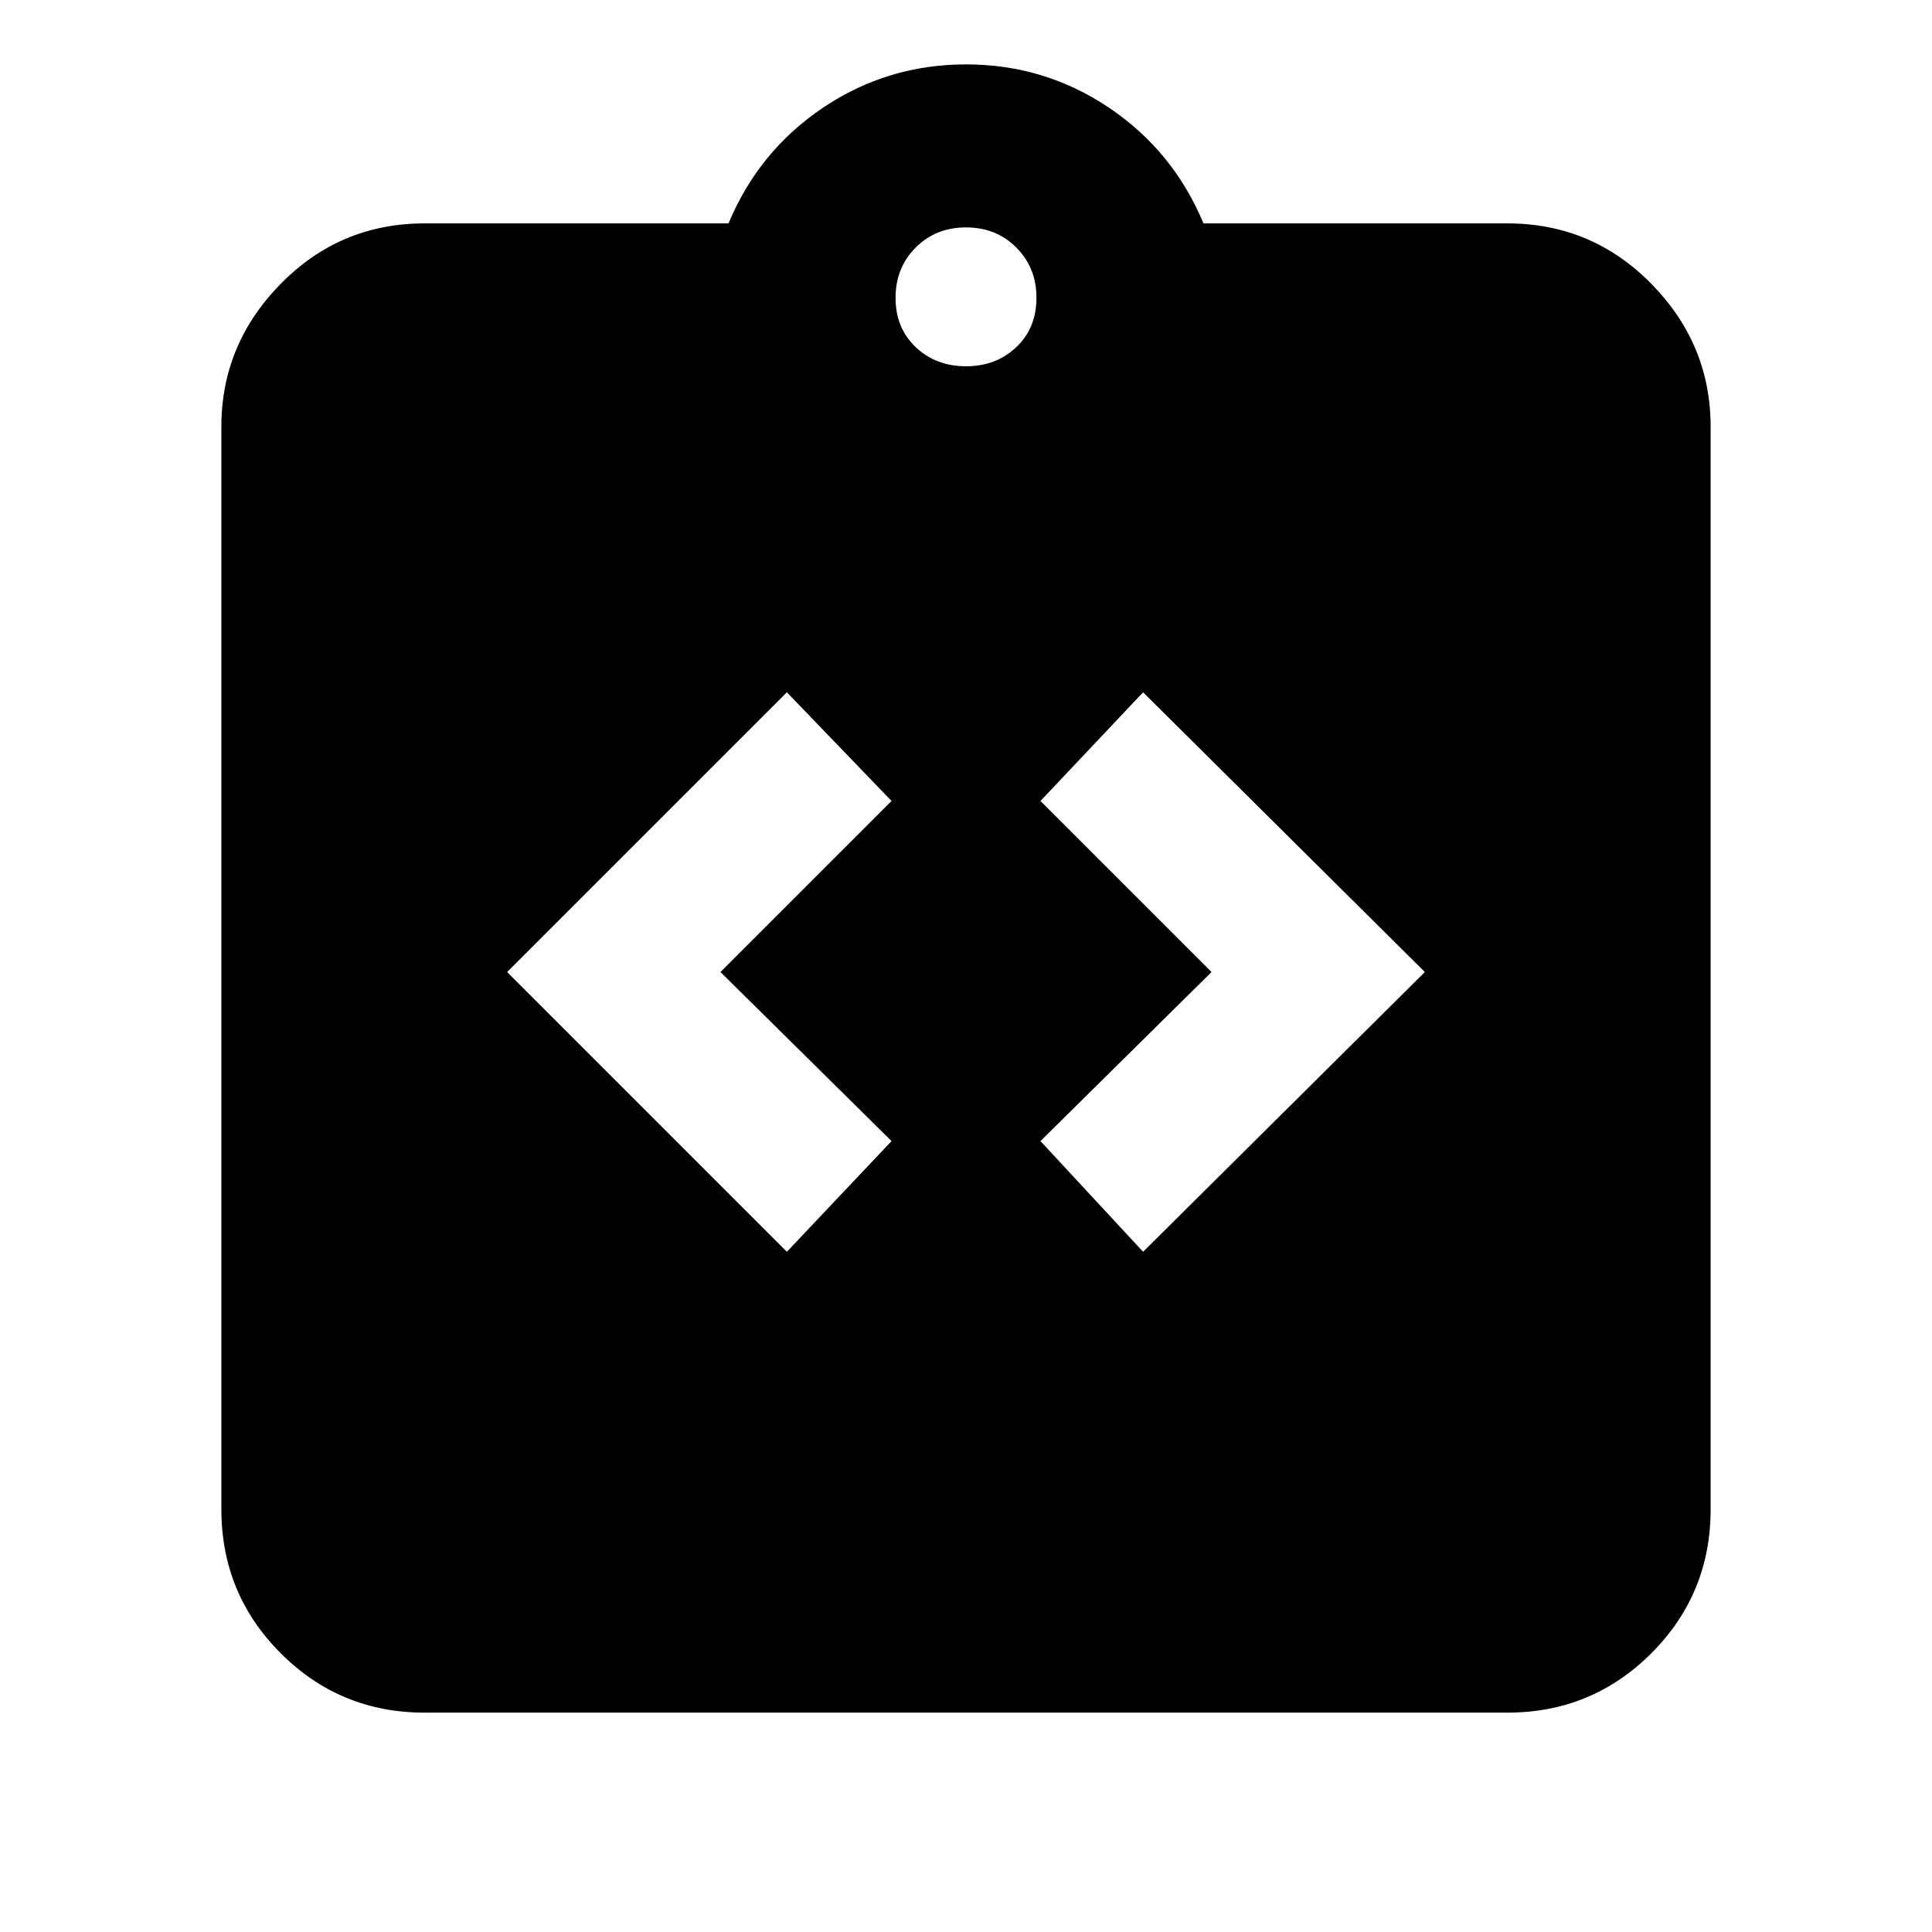 <svg xmlns="http://www.w3.org/2000/svg" height="24" width="24"><path d="m9.775 15.55 1.3-1.375-2.125-2.1 2.125-2.125-1.3-1.35L6.3 12.075Zm4.425 0 3.5-3.475L14.2 8.6l-1.275 1.35 2.125 2.125-2.125 2.1Zm-8.925 5.725q-1.05 0-1.787-.737-.738-.738-.738-1.788V5.3q0-1.025.738-1.775.737-.75 1.787-.75H9.05q.375-.9 1.175-1.438Q11.025.8 12 .8q.975 0 1.775.537.8.538 1.175 1.438h3.775q1.05 0 1.788.75.737.75.737 1.775v13.45q0 1.05-.737 1.788-.738.737-1.788.737ZM12 4.55q.375 0 .625-.238.25-.237.25-.612t-.25-.625q-.25-.25-.625-.25t-.625.25q-.25.25-.25.625t.25.612q.25.238.625.238Z"/></svg>